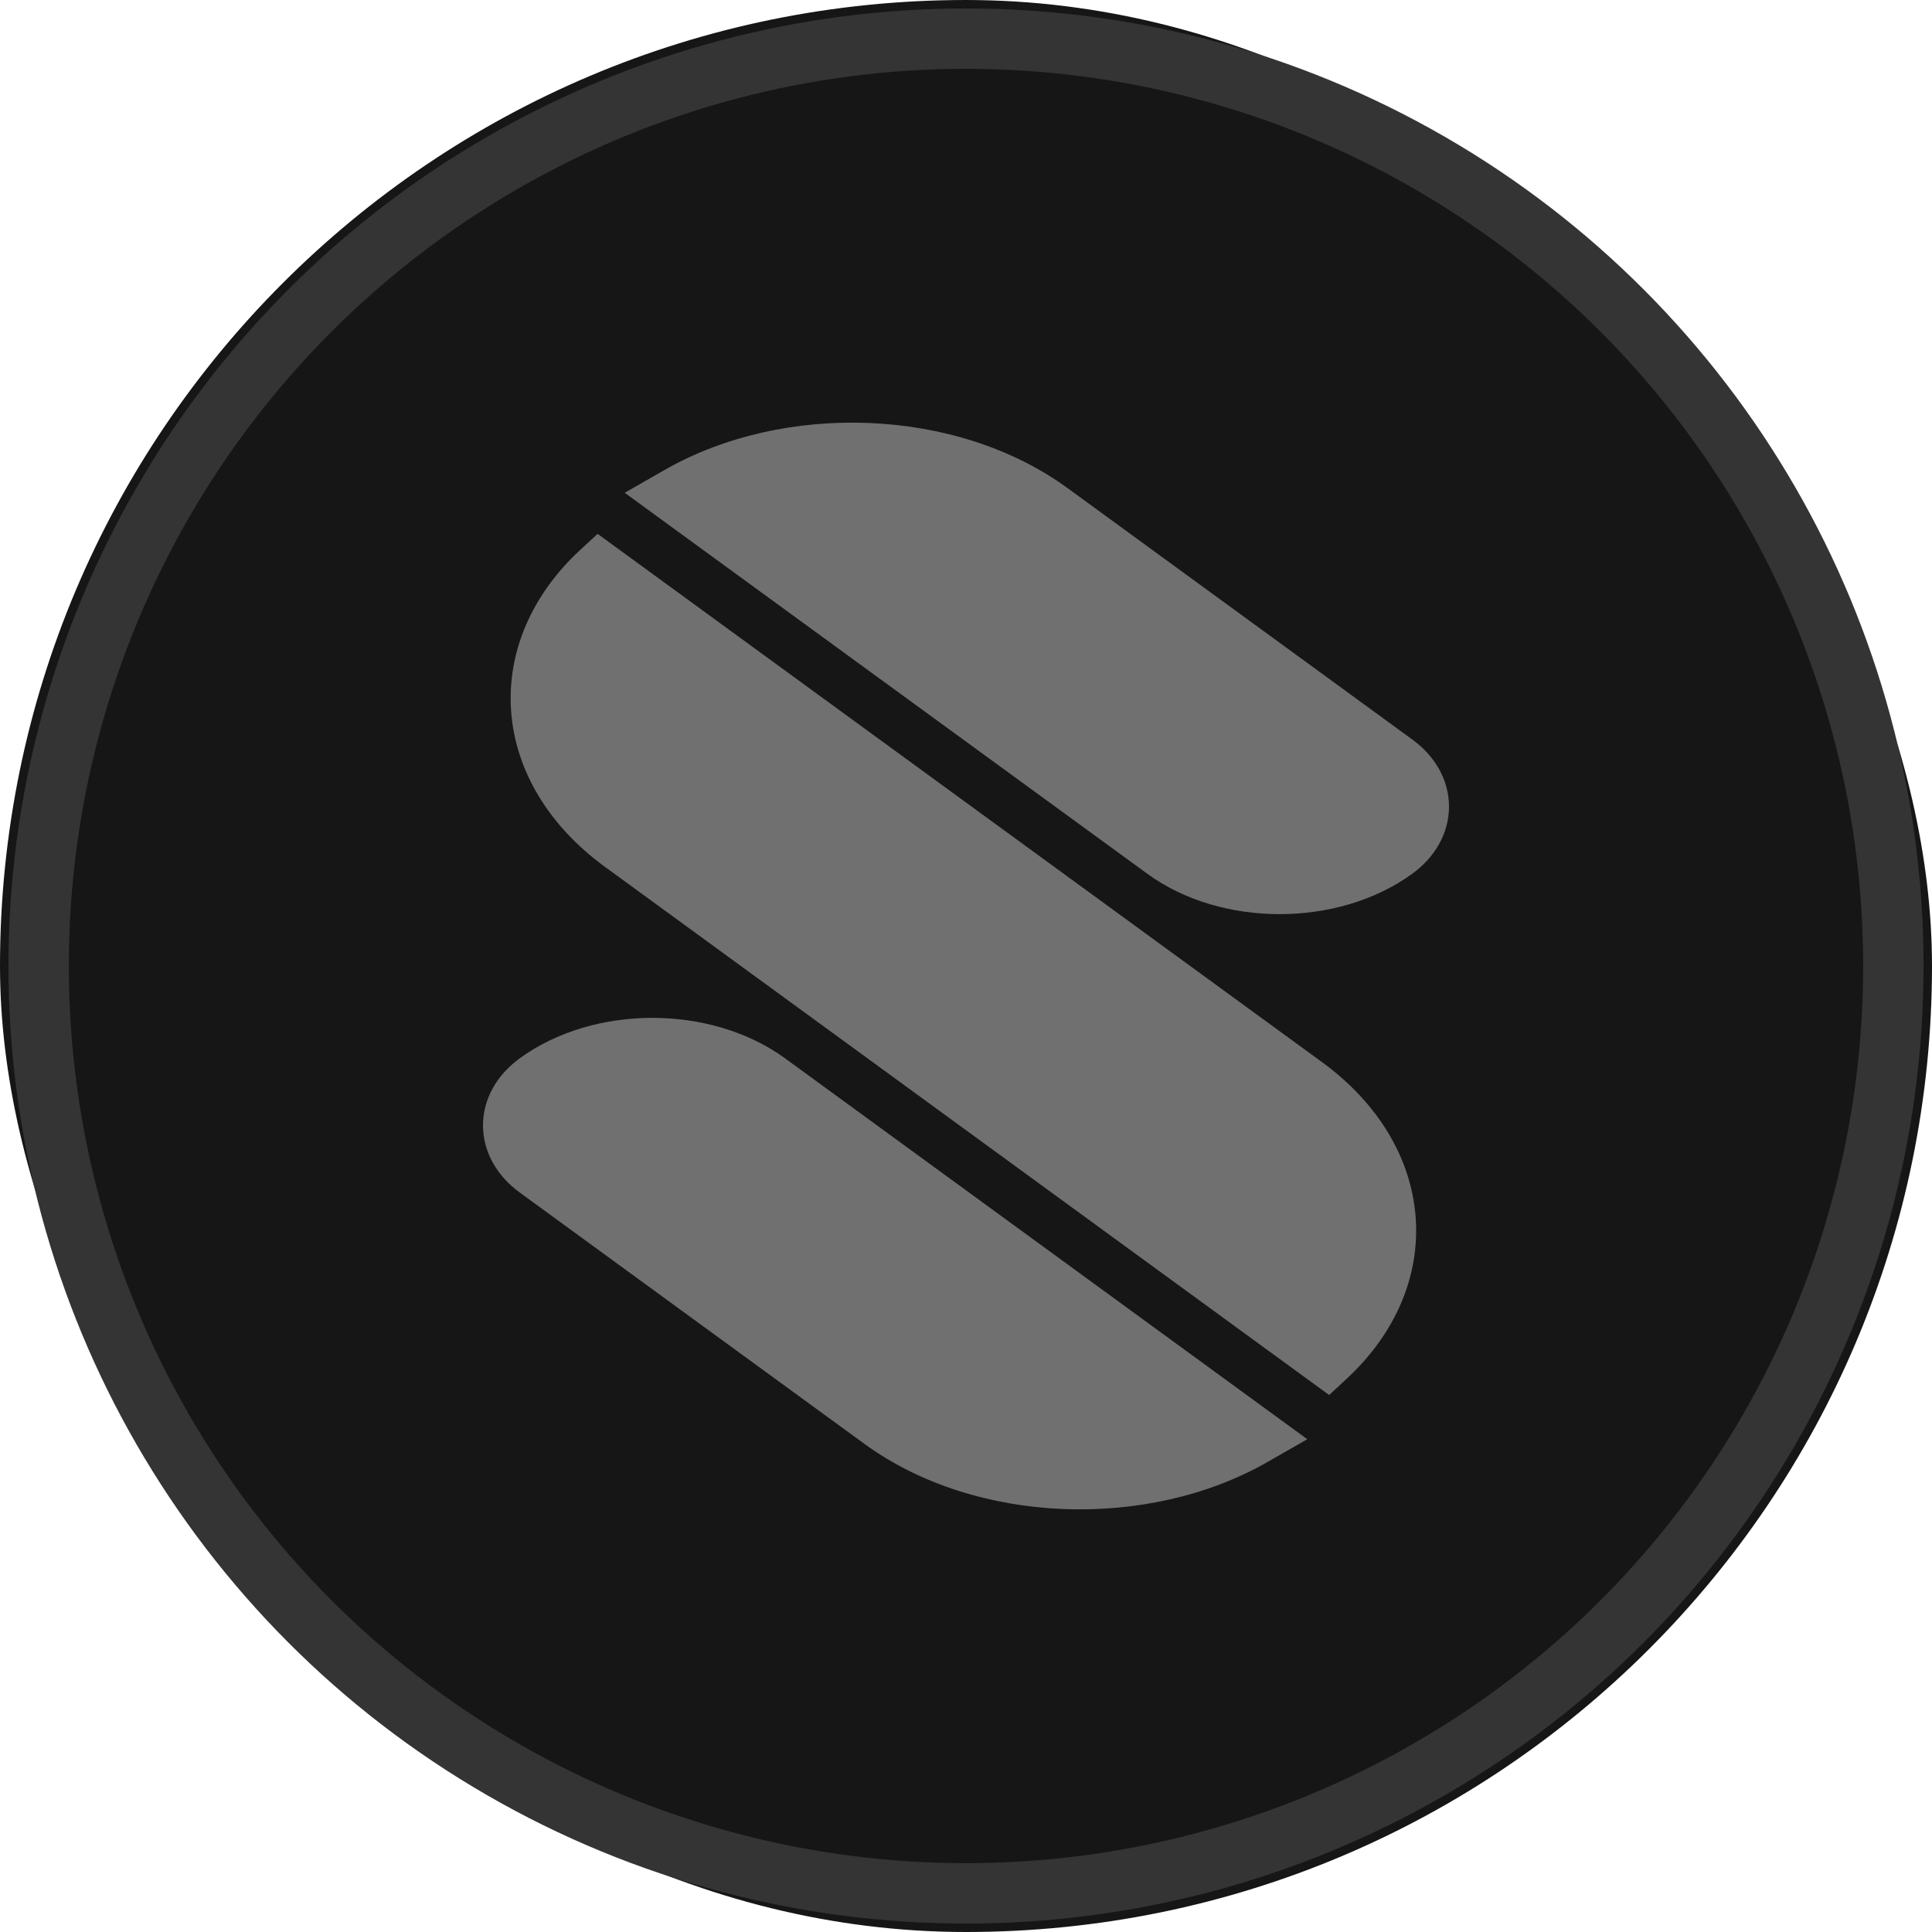 <svg width="100%" height="100%" viewBox="0 0 32 32" fill="none" xmlns="http://www.w3.org/2000/svg">
  <g id="Asset">
    <!-- Background rectangle with rounded corners -->
    <rect width="100%" height="100%" rx="50" fill="#161616"/>
    <!-- Border circle -->
    <circle id="Border" cx="50%" cy="50%" r="48%" stroke="#343434"/>
    <path d="M17.684 8.086C15.84 6.741 12.984 6.651 11.004 7.786L10.347 8.162L19 14.47C19.622 14.926 20.42 15.141 21.195 15.141C21.97 15.141 22.768 14.926 23.394 14.47C23.767 14.198 24 13.802 24 13.36C24 12.918 23.767 12.522 23.394 12.25L17.684 8.086Z" fill="#707070"/>
    <!-- Second path -->
    <path d="M13.004 17.53C12.378 17.074 11.58 16.859 10.805 16.859C10.03 16.859 9.232 17.074 8.607 17.53C8.233 17.802 8 18.198 8 18.64C8 19.082 8.233 19.478 8.607 19.751L14.316 23.914C16.16 25.259 19.016 25.349 20.996 24.214L21.653 23.838L13.004 17.53Z" fill="#707070"/>
    <!-- Third path -->
    <path d="M21.894 17.59L9.898 8.842L9.604 9.114C8.793 9.867 8.392 10.823 8.467 11.795C8.542 12.764 9.085 13.676 10.02 14.358L22.015 23.106L22.309 22.833C23.12 22.081 23.522 21.124 23.447 20.153C23.372 19.184 22.829 18.272 21.894 17.59Z" fill="#707070"/>
  </g>
</svg>
